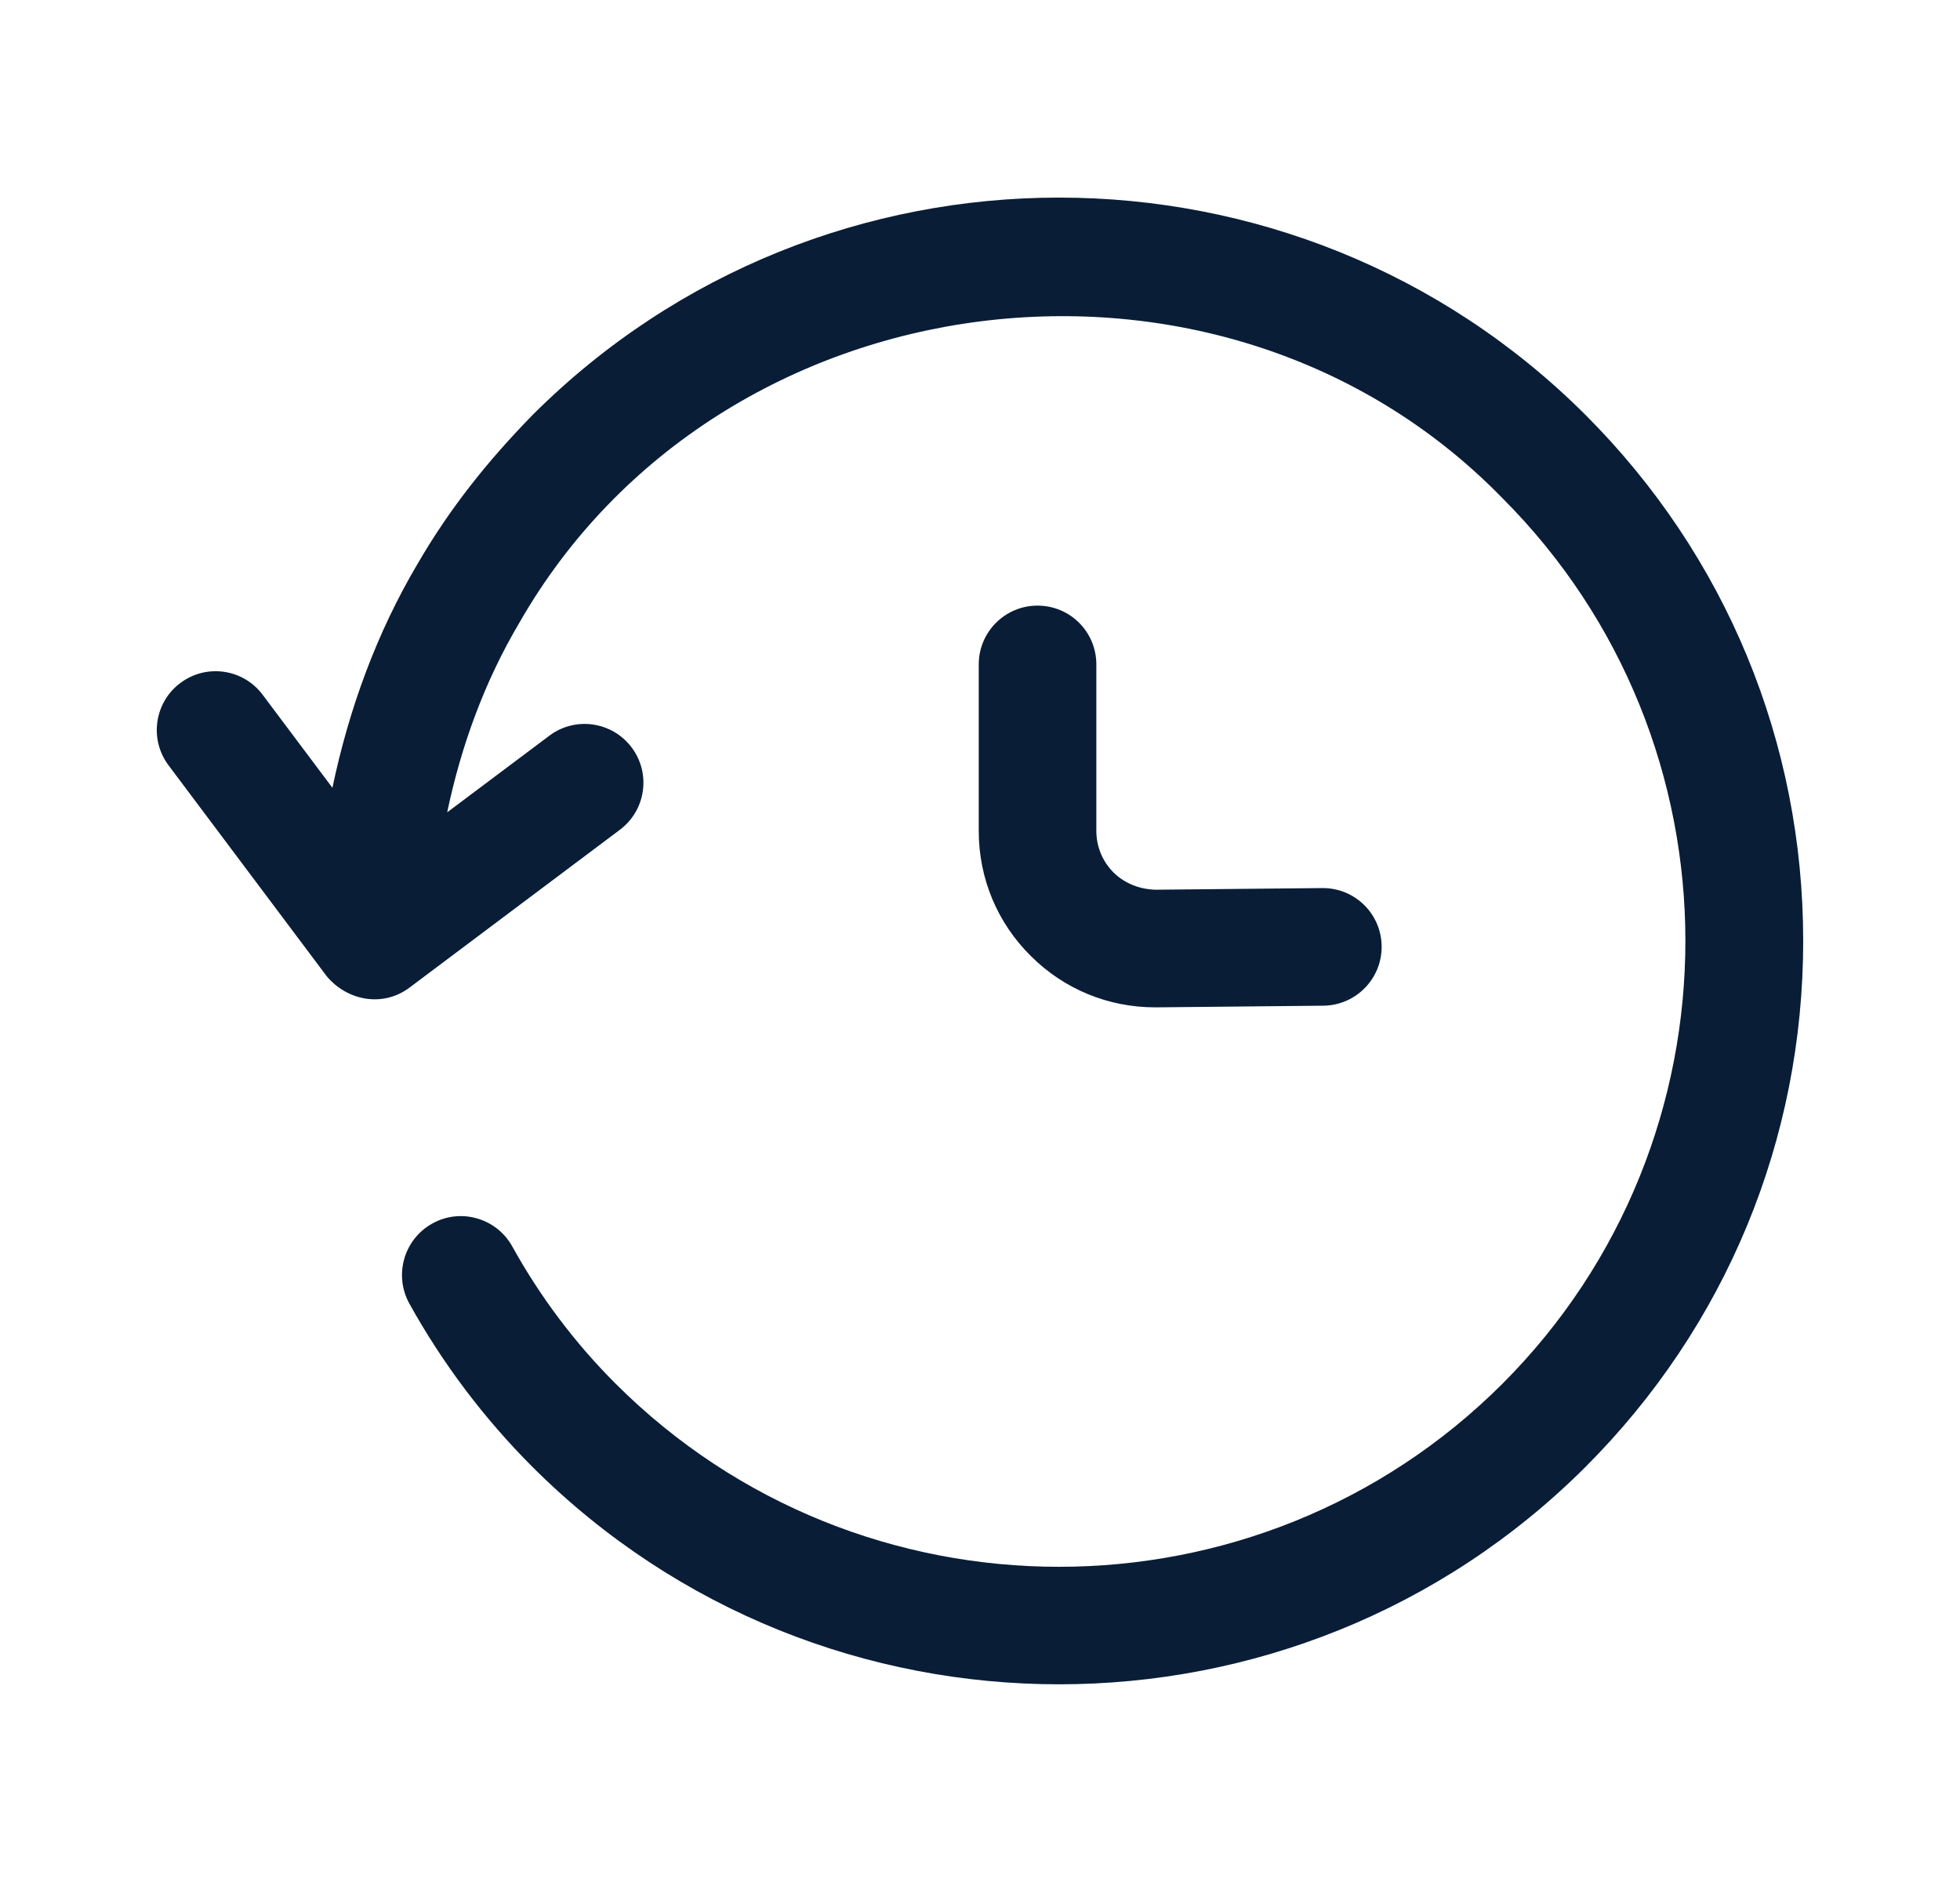 <svg width="25" height="24" viewBox="0 0 25 24" fill="none" xmlns="http://www.w3.org/2000/svg">
<path d="M6.795 5.29C6.225 5.873 5.74 6.478 5.33 7.184C4.805 8.069 4.451 9.04 4.24 10.046L3.35 8.86C3.102 8.528 2.632 8.461 2.3 8.71C1.969 8.958 1.901 9.428 2.15 9.76L4.167 12.449C4.428 12.761 4.878 12.848 5.217 12.599L7.906 10.582C8.238 10.334 8.306 9.864 8.057 9.532C7.808 9.201 7.338 9.133 7.007 9.382L5.704 10.359C5.882 9.511 6.18 8.692 6.623 7.944C9.171 3.488 15.578 2.676 19.161 6.35C22.276 9.465 22.276 14.533 19.162 17.648C16.043 20.758 10.971 20.758 7.855 17.648C7.334 17.128 6.89 16.538 6.534 15.895C6.333 15.533 5.875 15.401 5.514 15.603C5.152 15.804 5.021 16.26 5.221 16.623C5.645 17.388 6.175 18.09 6.795 18.71C8.646 20.556 11.076 21.479 13.508 21.479C15.939 21.479 18.37 20.556 20.221 18.709C22.014 16.917 23 14.534 23 11.999C23 9.464 22.014 7.081 20.221 5.289C16.52 1.597 10.497 1.596 6.795 5.29Z" fill="#091D37"/>
<path d="M13.234 7.723C12.82 7.723 12.484 8.058 12.484 8.473V10.597C12.484 11.202 12.721 11.77 13.152 12.195C13.576 12.616 14.137 12.846 14.734 12.846H14.757L16.88 12.825C17.295 12.82 17.627 12.481 17.623 12.067C17.619 11.655 17.284 11.325 16.873 11.325C16.871 11.325 16.868 11.325 16.866 11.325L14.742 11.346C14.546 11.342 14.351 11.271 14.206 11.129C14.063 10.987 13.984 10.798 13.984 10.597V8.473C13.984 8.058 13.649 7.723 13.234 7.723Z" fill="#091D37"/>
</svg>
